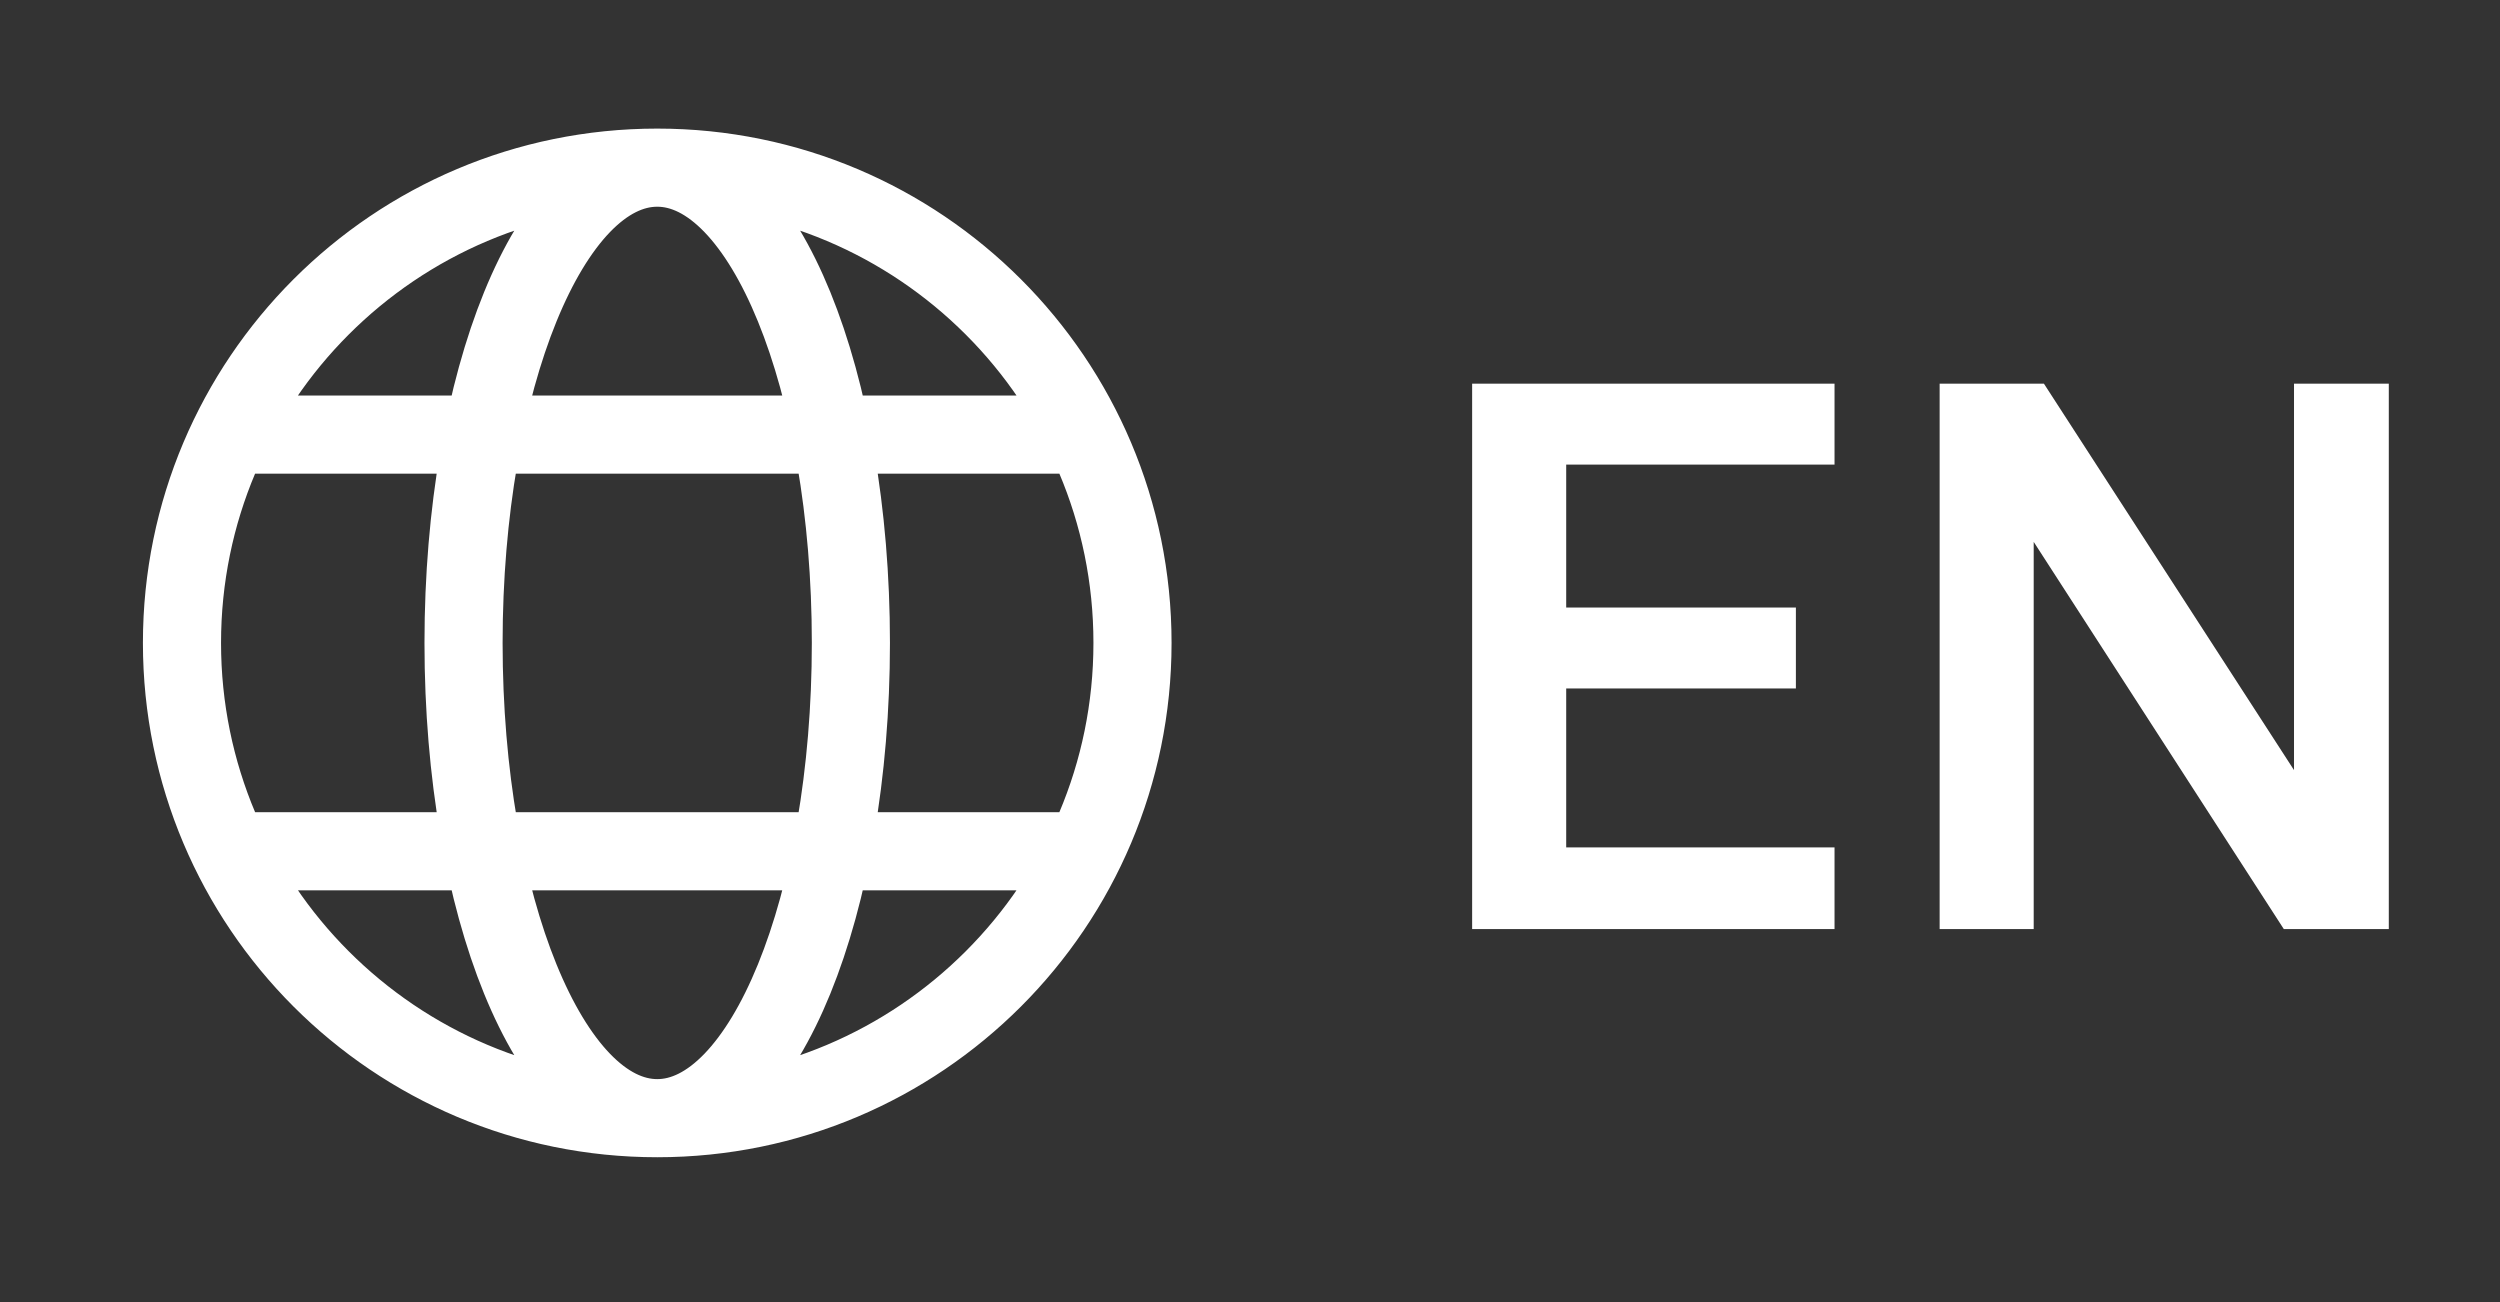 
<svg width='48' height='25' viewBox='0 0 48 25' fill='none' xmlns='http://www.w3.org/2000/svg'><rect x="0" y="0" width="48" height="25" fill="#333333" stroke="none"/><path d='M35.223 8.92H30.071V11.664H34.481V13.218H30.071V16.27H35.223V17.838H28.265V7.366H35.223V8.92ZM45.865 17.838H43.849L39.047 10.404V17.838H37.241V7.366H39.243L44.045 14.786V7.366H45.865V17.838Z' fill='#ffffff'/><path d='M12.619 21.469C17.658 21.469 21.744 17.383 21.744 12.344C21.744 7.304 17.658 3.219 12.619 3.219M12.619 21.469C7.579 21.469 3.494 17.383 3.494 12.344C3.494 7.304 7.579 3.219 12.619 3.219M12.619 21.469C14.672 21.469 16.337 17.383 16.337 12.344C16.337 7.304 14.672 3.219 12.619 3.219M12.619 21.469C10.565 21.469 8.9 17.383 8.9 12.344C8.9 7.304 10.565 3.219 12.619 3.219M4.775 8.344H20.775M4.775 16.344H20.775' stroke='#ffffff' stroke-width='1.5'/></svg>
